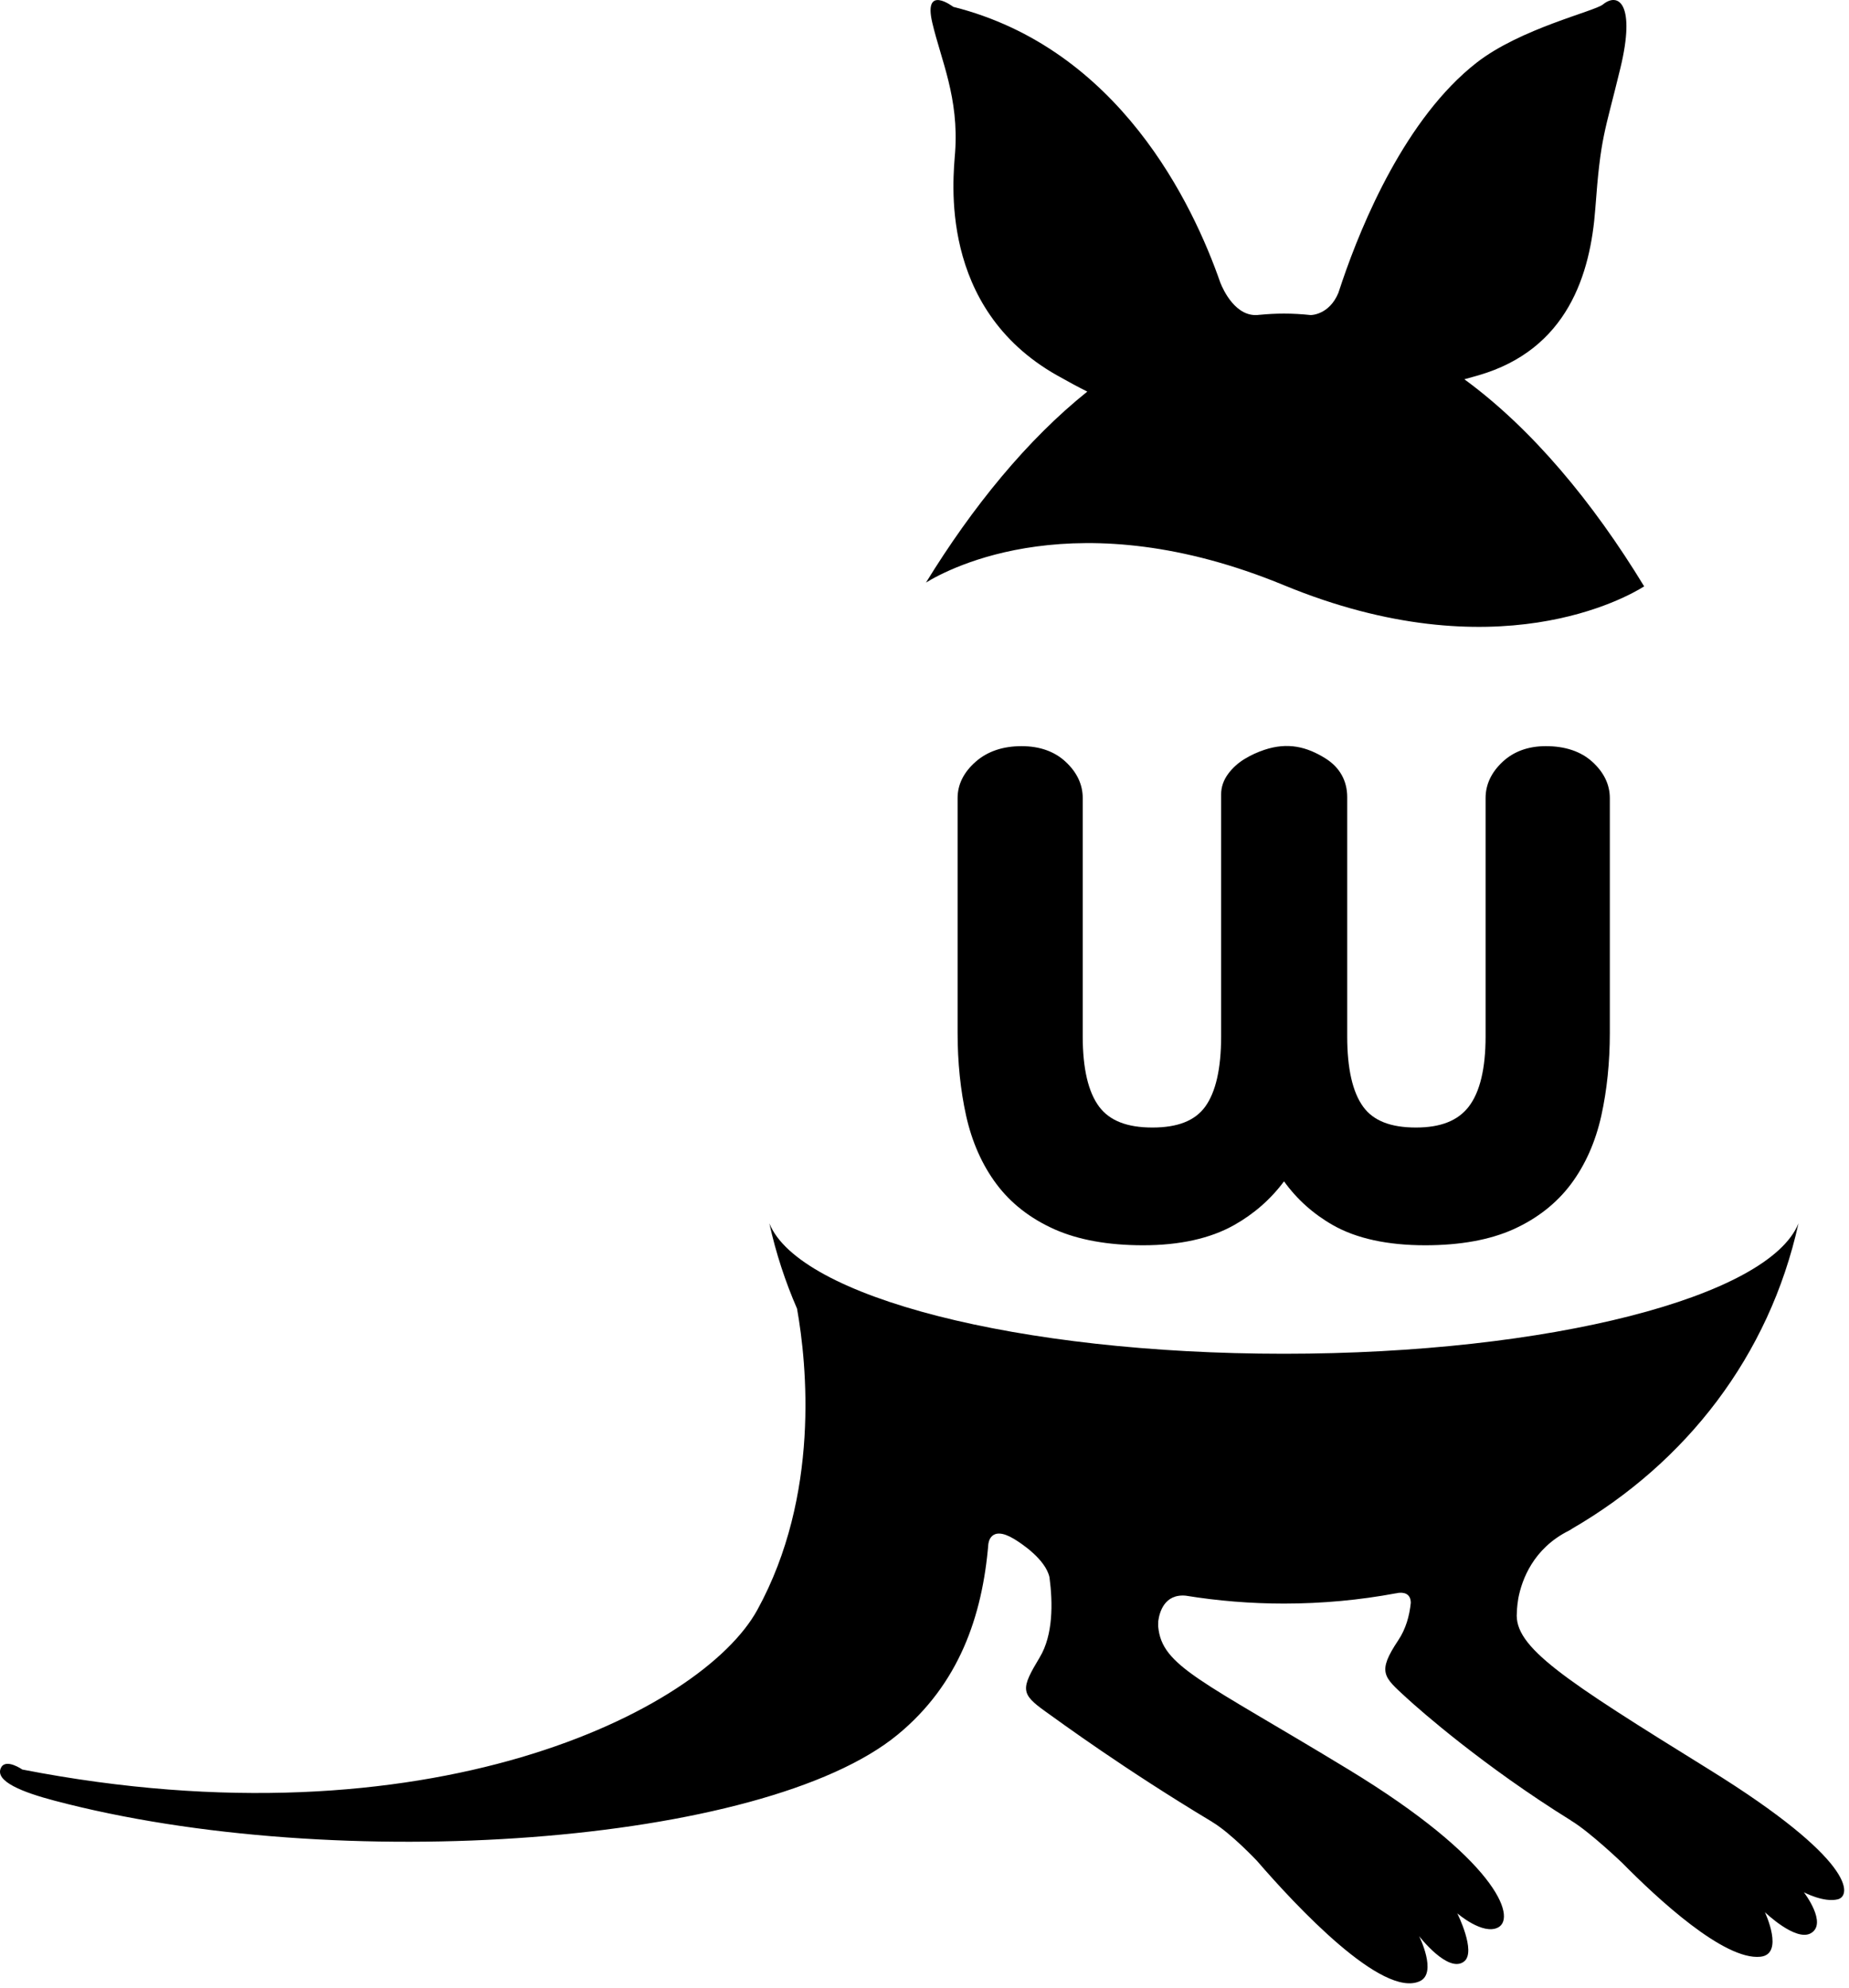 <?xml version="1.0" encoding="utf-8"?>
<!-- Generator: Adobe Illustrator 15.0.0, SVG Export Plug-In . SVG Version: 6.00 Build 0)  -->
<!DOCTYPE svg PUBLIC "-//W3C//DTD SVG 1.1//EN" "http://www.w3.org/Graphics/SVG/1.1/DTD/svg11.dtd">
<svg version="1.1" id="Calque_1" xmlns="http://www.w3.org/2000/svg" xmlns:xlink="http://www.w3.org/1999/xlink" x="0px" y="0px"
	 width="200px" height="215px" viewBox="0 0 200 215" enable-background="new 0 0 200 215" xml:space="preserve">
<g>
	<g>
		<path d="M100.16,63.016c2.566-1.577,16.399-8.927,38.717,0.285c22.956,9.475,37.198,1.246,38.966,0.126
			c-5.55-9.123-12.148-17.062-19.448-22.401c0.487-0.133,0.984-0.268,1.509-0.423c9.678-2.799,12.136-10.992,12.653-18.01
			c0.585-7.958,0.989-8.081,2.719-15.242c1.659-6.877-0.19-8.253-1.897-6.865c-0.919,0.748-8.918,2.596-13.663,6.296
			c-7.66,5.978-12.382,17.343-14.523,23.626c-0.04,0.097-0.328,0.97-0.425,1.272c-0.998,2.407-2.984,2.4-2.984,2.4v0.002
			c-0.963-0.105-1.931-0.161-2.905-0.161c-0.868,0-1.733,0.047-2.597,0.129c-0.019,0.003-0.029,0-0.05,0.002
			c-2.54,0.375-3.938-2.727-4.229-3.466c-2.967-8.522-10.95-25.326-28.894-29.847c0,0-3.259-2.496-2.265,1.726
			c0.945,4.035,2.898,8.113,2.465,14.043c-0.198,2.737-1.897,16.777,11.006,24.083c1.226,0.693,2.315,1.278,3.294,1.768
			C111.112,47.562,105.21,54.8,100.16,63.016z"/>
		<path d="M184.874,191.407c-15.812-9.797-21.134-13.241-20.801-16.989c0,0,0.003-0.609,0.159-1.538
			c0.383-1.987,1.598-5.379,5.474-7.313c0.128-0.062,0.234-0.135,0.334-0.206c12.32-7.15,21.32-18.661,24.495-33.031
			c-3.199,7.938-26.888,14.105-55.662,14.105c-28.764,0-52.458-6.168-55.655-14.105c0.711,3.226,1.724,6.301,2.995,9.225
			c1.069,6.018,2.508,20.185-4.295,32.586c-5.995,10.924-35.587,25.819-79.503,17.268c0,0-1.763-1.229-2.295-0.217
			c-0.788,1.496,2.437,2.705,5.759,3.58c30.575,8.098,76.726,4.803,91.219-7.137c6.613-5.444,9.163-12.778,9.812-20.671l0.006,0.013
			c0,0,0.177-2.067,2.762-0.515c0.74,0.446,3.413,2.187,3.841,4.153c0.372,2.801,0.396,6.238-1.049,8.647
			c-2.067,3.442-2.09,3.938,0.632,5.883c1.67,1.191,8.494,6.208,17.99,11.912c0.024,0.018,0.037,0.031,0.062,0.045
			c2.009,1.208,4.8,4.174,4.8,4.174l0,0c4.275,4.946,13.579,14.898,17.628,13.025c1.913-0.886-0.081-4.873-0.081-4.873
			s3.181,4.131,4.889,2.724c1.299-1.074-0.76-5.188-0.76-5.188s2.776,2.408,4.429,1.52c2.021-1.093-0.299-7.415-16.192-17.076
			c-15.898-9.667-20.208-11.149-20.588-15.465c0,0-0.007-0.217,0.007-0.588c0.124-0.952,0.665-2.967,2.976-2.752
			c3.439,0.557,6.985,0.854,10.618,0.854c4.156,0,8.203-0.382,12.106-1.109l0.002,0.005c0,0,0.203-0.04,0.263-0.051
			c0.457-0.058,1.346-0.027,1.35,1.078c-0.144,1.402-0.532,2.813-1.356,4.047c-2.326,3.483-1.562,3.961,0.866,6.2
			c1.498,1.381,8.372,7.427,17.787,13.275c0.018,0.014,0.026,0.028,0.049,0.039c2.008,1.207,5.479,4.526,5.479,4.526v-0.004
			c3.901,3.963,11.075,10.597,14.985,10.197c2.644-0.27,0.49-4.823,0.49-4.823s3.34,3.224,4.978,2.275
			c1.835-1.058-0.759-4.425-0.759-4.425s2.149,1.138,3.668,0.76C200.305,205.066,200.683,201.198,184.874,191.407z"/>
	</g>
	<path d="M167.208,80.71c-1.897,0-3.473,0.571-4.679,1.698c-1.22,1.141-1.838,2.459-1.838,3.917v25.795
		c0,3.462-0.612,6.013-1.822,7.584c-1.169,1.521-3.038,2.26-5.713,2.26c-2.736,0-4.601-0.733-5.701-2.242
		c-1.15-1.573-1.732-4.131-1.732-7.602V86.224c0-1.764-0.804-3.207-2.326-4.171c-2.071-1.304-4.13-1.777-6.635-0.944
		c-0.765,0.256-1.484,0.588-2.141,0.989c-0.698,0.425-1.288,0.959-1.755,1.582c-0.519,0.693-0.781,1.448-0.781,2.242v26.198
		c0,3.467-0.583,6.024-1.732,7.6c-1.106,1.511-2.971,2.244-5.701,2.244c-2.739,0-4.623-0.737-5.759-2.251
		c-1.18-1.573-1.778-4.129-1.778-7.593V86.326c0-1.458-0.618-2.776-1.84-3.917c-1.208-1.127-2.814-1.698-4.776-1.698
		c-2.021,0-3.69,0.565-4.957,1.679c-1.303,1.141-1.962,2.466-1.962,3.937v25.394c0,3.194,0.312,6.216,0.924,8.978
		c0.63,2.823,1.729,5.302,3.27,7.367c1.555,2.087,3.665,3.734,6.275,4.901c2.581,1.15,5.811,1.733,9.599,1.733
		c3.947,0,7.254-0.732,9.825-2.175c2.156-1.211,3.973-2.802,5.415-4.741c1.392,1.939,3.167,3.53,5.293,4.74
		c2.538,1.443,5.896,2.176,9.979,2.176c3.788,0,7.003-0.585,9.555-1.736c2.571-1.166,4.663-2.813,6.222-4.898
		c1.542-2.072,2.641-4.551,3.268-7.367c0.612-2.762,0.924-5.783,0.924-8.978V86.326c0-1.463-0.641-2.785-1.9-3.928
		C170.989,81.277,169.3,80.71,167.208,80.71z"/>
</g>
</svg>
